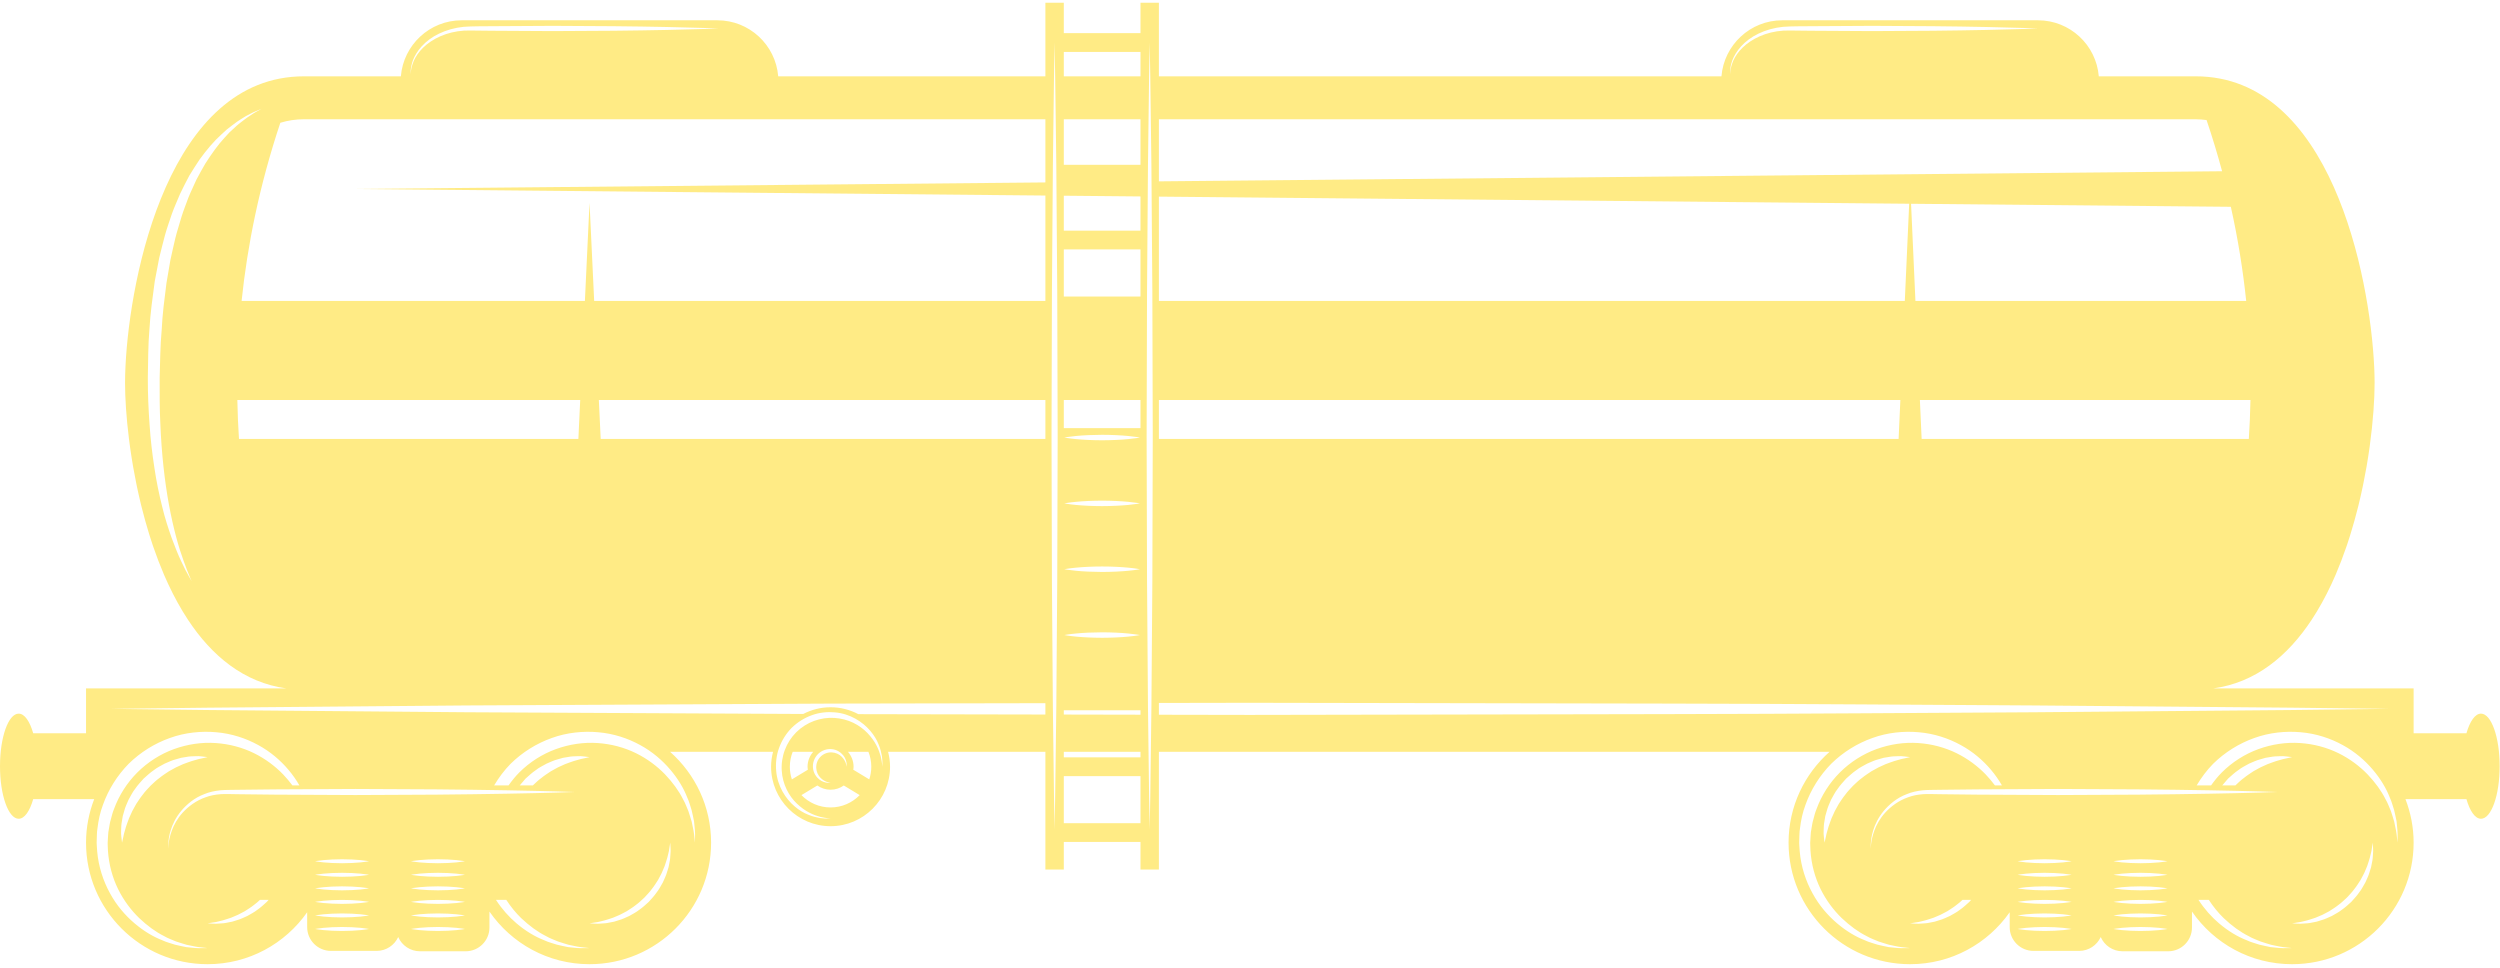 <svg width="475" height="184" viewBox="0 0 475 184" fill="none" xmlns="http://www.w3.org/2000/svg">
<path d="M454.882 153.91C455.076 154.678 455.206 155.394 455.345 156.029C455.504 157.33 455.577 158.346 455.539 159.041C455.532 159.733 455.527 160.102 455.527 160.102C455.527 160.102 455.486 159.738 455.411 159.05C455.361 158.708 455.354 158.28 455.242 157.792C455.144 157.307 455.028 156.747 454.901 156.12C454.707 155.51 454.52 154.829 454.269 154.106C453.95 153.409 453.709 152.614 453.253 151.856C452.471 150.279 451.298 148.662 449.826 147.117C448.338 145.584 446.476 144.169 444.3 143.098C442.122 142.028 439.617 141.351 437.036 141.178C434.356 140.996 431.669 141.401 429.085 142.335C426.513 143.274 424.116 144.8 422.147 146.764C421.39 147.52 420.723 148.356 420.105 149.227H417.366C418.246 147.746 419.285 146.352 420.499 145.117C422.726 142.927 425.433 141.242 428.322 140.219C431.198 139.171 434.31 138.872 437.138 139.127C440.073 139.378 442.787 140.283 445.102 141.554C447.429 142.818 449.341 144.477 450.817 146.217C452.298 147.955 453.378 149.773 454.041 151.489C454.44 152.318 454.623 153.168 454.882 153.91V153.91ZM450.863 162.342C450.835 162.809 450.808 163.347 450.674 163.907C450.619 164.192 450.56 164.486 450.5 164.793C450.407 165.092 450.311 165.399 450.211 165.716C450.038 166.363 449.712 166.989 449.423 167.659C449.049 168.283 448.723 168.971 448.238 169.57C447.807 170.208 447.262 170.771 446.745 171.357C446.162 171.874 445.599 172.418 444.961 172.849C444.364 173.334 443.673 173.66 443.049 174.033C442.379 174.323 441.753 174.651 441.105 174.822C440.789 174.922 440.481 175.018 440.183 175.111C439.875 175.172 439.579 175.229 439.294 175.286C438.733 175.421 438.202 175.444 437.735 175.471C437.27 175.514 436.867 175.521 436.532 175.496C435.867 175.466 435.491 175.434 435.491 175.434C435.491 175.434 435.869 175.364 436.516 175.268C436.844 175.236 437.234 175.163 437.674 175.043C438.114 174.936 438.61 174.824 439.132 174.635C439.394 174.548 439.668 174.459 439.95 174.366C440.224 174.252 440.506 174.131 440.796 174.008C441.388 173.796 441.944 173.423 442.559 173.131C443.129 172.753 443.735 172.4 444.289 171.947C444.877 171.536 445.385 171.017 445.923 170.532C446.408 169.996 446.928 169.486 447.335 168.901C447.791 168.349 448.144 167.739 448.523 167.169C448.814 166.556 449.188 166.001 449.402 165.408C449.525 165.117 449.644 164.834 449.76 164.563C449.853 164.278 449.942 164.007 450.029 163.745C450.216 163.219 450.327 162.731 450.432 162.292C450.553 161.857 450.628 161.463 450.66 161.132C450.756 160.478 450.824 160.102 450.824 160.102C450.824 160.102 450.858 160.483 450.885 161.144C450.911 161.472 450.906 161.873 450.863 162.342V162.342ZM434.429 180.146C433.736 180.184 432.724 180.114 431.416 179.952C430.778 179.813 430.065 179.683 429.297 179.49C428.554 179.228 427.704 179.048 426.875 178.647C425.159 177.984 423.341 176.904 421.604 175.423C420.196 174.229 418.852 172.737 417.715 170.981H419.677C420.524 172.281 421.479 173.45 422.498 174.437C424.045 175.908 425.663 177.084 427.24 177.865C427.998 178.321 428.794 178.56 429.493 178.879C430.216 179.13 430.895 179.316 431.505 179.508C432.13 179.638 432.688 179.752 433.173 179.852C433.661 179.963 434.094 179.968 434.436 180.02C435.124 180.095 435.491 180.137 435.491 180.137C435.491 180.137 435.122 180.139 434.429 180.146V180.146ZM410.211 171.575C409.252 171.673 407.969 171.735 406.688 171.737C405.408 171.735 404.127 171.671 403.165 171.575C402.204 171.475 401.563 171.359 401.563 171.359C401.563 171.359 402.204 171.243 403.165 171.142C404.127 171.047 405.408 170.983 406.688 170.981C407.969 170.981 409.252 171.044 410.211 171.14C411.173 171.24 411.813 171.359 411.813 171.359C411.813 171.359 411.173 171.475 410.211 171.575ZM410.211 174.15C409.252 174.245 407.969 174.309 406.688 174.311C405.408 174.309 404.127 174.245 403.165 174.15C402.204 174.049 401.563 173.931 401.563 173.931C401.563 173.931 402.204 173.815 403.165 173.714C404.127 173.619 405.408 173.557 406.688 173.553C407.969 173.557 409.252 173.619 410.211 173.714C411.173 173.815 411.813 173.931 411.813 173.931C411.813 173.931 411.173 174.049 410.211 174.15ZM410.211 176.724C409.252 176.82 407.969 176.883 406.688 176.883C405.408 176.881 404.127 176.82 403.165 176.722C402.204 176.624 401.563 176.505 401.563 176.505C401.563 176.505 402.204 176.389 403.165 176.289C404.127 176.193 405.408 176.129 406.688 176.127C407.969 176.129 409.252 176.193 410.211 176.289C411.173 176.389 411.813 176.505 411.813 176.505C411.813 176.505 411.173 176.624 410.211 176.724ZM391.995 171.575C391.036 171.673 389.753 171.735 388.472 171.737C387.192 171.735 385.911 171.671 384.95 171.575C383.988 171.475 383.348 171.359 383.348 171.359C383.348 171.359 383.988 171.243 384.95 171.142C385.911 171.047 387.192 170.983 388.472 170.981C389.753 170.981 391.036 171.044 391.995 171.14C392.957 171.24 393.597 171.359 393.597 171.359C393.597 171.359 392.957 171.475 391.995 171.575ZM391.995 174.15C391.036 174.245 389.753 174.309 388.472 174.311C387.192 174.309 385.911 174.245 384.95 174.15C383.988 174.049 383.348 173.931 383.348 173.931C383.348 173.931 383.988 173.815 384.95 173.714C385.911 173.619 387.192 173.557 388.472 173.553C389.753 173.557 391.036 173.619 391.995 173.714C392.957 173.815 393.597 173.931 393.597 173.931C393.597 173.931 392.957 174.049 391.995 174.15ZM391.995 176.724C391.036 176.82 389.753 176.883 388.472 176.883C387.192 176.881 385.911 176.82 384.95 176.722C383.988 176.624 383.348 176.505 383.348 176.505C383.348 176.505 383.988 176.389 384.95 176.289C385.911 176.193 387.192 176.129 388.472 176.127C389.753 176.129 391.036 176.193 391.995 176.289C392.957 176.389 393.597 176.505 393.597 176.505C393.597 176.505 392.957 176.624 391.995 176.724ZM372.392 172.849C371.795 173.334 371.104 173.66 370.48 174.033C369.81 174.323 369.183 174.651 368.536 174.822C368.219 174.922 367.912 175.018 367.613 175.111C367.306 175.172 367.012 175.229 366.727 175.286C366.164 175.421 365.633 175.444 365.166 175.471C364.703 175.514 364.298 175.521 363.963 175.496C363.297 175.466 362.924 175.434 362.924 175.434C362.924 175.434 363.3 175.364 363.949 175.268C364.275 175.236 364.665 175.163 365.104 175.043C365.547 174.936 366.041 174.824 366.563 174.635C366.825 174.548 367.098 174.459 367.381 174.366C367.654 174.252 367.937 174.131 368.226 174.008C368.819 173.796 369.375 173.423 369.99 173.131C370.56 172.753 371.168 172.4 371.719 171.947C372.127 171.662 372.499 171.325 372.866 170.981H374.511C374.399 171.106 374.288 171.229 374.178 171.357C373.593 171.874 373.032 172.418 372.392 172.849V172.849ZM361.862 180.146C361.167 180.184 360.155 180.114 358.847 179.952C358.211 179.813 357.496 179.683 356.728 179.49C355.985 179.228 355.135 179.048 354.306 178.647C352.592 177.984 350.774 176.904 349.035 175.423C347.294 173.947 345.633 172.038 344.371 169.709C343.099 167.395 342.197 164.677 341.946 161.779C341.921 161.043 341.803 160.351 341.86 159.558C341.907 158.843 341.857 158.187 341.996 157.398C342.179 155.856 342.491 154.375 343.033 152.938C344.056 150.047 345.745 147.343 347.93 145.117C350.156 142.927 352.863 141.242 355.755 140.219C358.628 139.171 361.741 138.872 364.571 139.127C367.504 139.378 370.218 140.283 372.533 141.554C374.862 142.818 376.774 144.477 378.248 146.217C379.091 147.206 379.788 148.22 380.367 149.227H379.036C378.505 148.516 377.915 147.81 377.257 147.117C375.769 145.584 373.907 144.169 371.731 143.098C369.555 142.028 367.05 141.351 364.466 141.178C361.787 140.996 359.102 141.401 356.516 142.335C353.946 143.274 351.549 144.8 349.58 146.764C347.613 148.73 346.087 151.129 345.148 153.701C344.881 154.332 344.719 154.995 344.548 155.653C344.334 156.312 344.275 156.954 344.152 157.601C344.006 158.214 344.027 158.984 343.963 159.665C343.892 160.273 343.988 160.975 343.988 161.62C344.161 164.237 344.84 166.736 345.909 168.912C346.982 171.088 348.395 172.951 349.931 174.437C351.476 175.908 353.094 177.084 354.67 177.865C355.431 178.321 356.227 178.56 356.924 178.879C357.646 179.13 358.328 179.316 358.938 179.508C359.563 179.638 360.121 179.752 360.606 179.852C361.092 179.963 361.525 179.968 361.866 180.02C362.555 180.095 362.924 180.137 362.924 180.137C362.924 180.137 362.552 180.139 361.862 180.146V180.146ZM237.466 135.833C231.701 135.822 225.938 135.813 220.189 135.801V133.562C225.938 133.553 231.701 133.542 237.466 133.53C264.523 133.583 291.58 133.633 316.949 133.68C342.313 133.719 365.989 133.938 386.283 134.034C406.574 134.209 423.487 134.355 435.322 134.457C447.16 134.601 453.925 134.681 453.925 134.681C453.925 134.681 447.16 134.763 435.322 134.906C423.487 135.009 406.574 135.154 386.283 135.332C365.989 135.426 342.313 135.644 316.949 135.683C291.58 135.731 264.523 135.783 237.466 135.833ZM218.555 151.227C218.483 155.318 218.441 157.656 218.441 157.656C218.441 157.656 218.4 155.318 218.328 151.227C218.275 147.137 218.202 141.296 218.113 134.284C218.061 127.274 217.999 119.093 217.936 110.329C217.911 101.565 217.885 92.216 217.858 82.868C217.885 73.519 217.913 64.172 217.936 55.408C218.002 46.644 218.063 38.463 218.113 31.453C218.202 24.441 218.277 18.597 218.328 14.508C218.4 10.416 218.441 8.081 218.441 8.081C218.441 8.081 218.483 10.416 218.553 14.508C218.606 18.597 218.681 24.441 218.767 31.453C218.82 38.463 218.881 46.644 218.945 55.408C218.97 64.172 218.998 73.519 219.023 82.868C218.998 92.216 218.972 101.565 218.947 110.329C218.881 119.093 218.822 127.274 218.77 134.284C218.681 141.296 218.606 147.137 218.555 151.227ZM202.122 156.405V147.459H216.691V156.405H202.122ZM200.043 134.284C199.991 127.274 199.932 119.093 199.866 110.329C199.843 101.565 199.816 92.216 199.79 82.868C199.816 73.519 199.843 64.172 199.868 55.408C199.932 46.644 199.993 38.463 200.046 31.453C200.135 24.441 200.207 18.597 200.26 14.508C200.331 10.416 200.372 8.081 200.372 8.081C200.372 8.081 200.413 10.416 200.485 14.508C200.536 18.597 200.611 24.441 200.7 31.453C200.75 38.463 200.811 46.644 200.877 55.408C200.902 64.172 200.928 73.519 200.955 82.868C200.928 92.216 200.902 101.565 200.877 110.329C200.814 119.093 200.752 127.274 200.7 134.284C200.611 141.296 200.538 147.137 200.485 151.227C200.413 155.318 200.372 157.656 200.372 157.656C200.372 157.656 200.33 155.318 200.258 151.227C200.207 147.137 200.132 141.296 200.043 134.284ZM163.081 135.69C161.506 134.856 159.713 134.378 157.808 134.378C155.935 134.378 154.169 134.845 152.613 135.653C129.279 135.535 107.504 135.423 88.652 135.328C68.361 135.154 51.448 135.006 39.61 134.906C27.773 134.763 21.009 134.681 21.009 134.681C21.009 134.681 27.773 134.601 39.61 134.46C51.448 134.357 68.361 134.211 88.652 134.036C108.946 133.933 132.622 133.813 157.986 133.683C171.154 133.658 184.781 133.633 198.624 133.605V135.76C186.551 135.735 174.661 135.713 163.081 135.69ZM167.568 143.675C167.645 144.313 167.677 144.812 167.659 145.156C167.654 145.495 167.652 145.677 167.652 145.677C167.652 145.677 167.631 145.497 167.593 145.158C167.574 144.818 167.463 144.335 167.337 143.72C167.164 143.119 166.939 142.39 166.524 141.629C166.139 140.857 165.56 140.066 164.842 139.303C164.115 138.547 163.202 137.849 162.131 137.332C161.057 136.813 159.829 136.492 158.564 136.405C157.25 136.316 155.937 136.519 154.67 136.975C153.412 137.435 152.237 138.184 151.273 139.143C150.311 140.107 149.564 141.28 149.103 142.54C148.864 143.164 148.711 143.827 148.614 144.449C148.543 144.75 148.552 145.128 148.52 145.463C148.486 145.759 148.531 146.103 148.531 146.42C148.677 148.999 149.901 151.279 151.432 152.71C152.196 153.427 152.986 154.006 153.759 154.391C154.52 154.806 155.249 155.031 155.851 155.204C156.459 155.327 156.947 155.441 157.288 155.46C157.628 155.498 157.808 155.519 157.808 155.519C157.808 155.519 157.626 155.521 157.286 155.523C156.947 155.544 156.448 155.512 155.805 155.432C155.176 155.314 154.404 155.152 153.57 154.797C152.727 154.473 151.829 153.945 150.979 153.211C149.277 151.776 147.725 149.384 147.476 146.502C147.465 146.14 147.406 145.8 147.433 145.408C147.456 145.055 147.431 144.734 147.499 144.347C147.59 143.586 147.743 142.855 148.01 142.146C148.513 140.722 149.345 139.389 150.42 138.291C151.519 137.214 152.852 136.385 154.276 135.881C155.693 135.364 157.227 135.218 158.619 135.346C161.531 135.594 163.901 137.148 165.344 138.847C166.077 139.699 166.608 140.595 166.932 141.44C167.287 142.274 167.449 143.046 167.568 143.675V143.675ZM154.508 142.841C153.85 143.606 153.435 144.588 153.435 145.677C153.435 145.871 153.469 146.058 153.494 146.244L150.457 148.083C150.209 147.324 150.07 146.518 150.07 145.677C150.07 144.675 150.266 143.72 150.614 142.841H154.508ZM160.722 145.078C160.618 144.709 160.362 144.212 159.913 143.768C159.476 143.319 158.774 142.984 158.034 142.955C157.263 142.916 156.468 143.203 155.903 143.773C155.62 144.053 155.402 144.395 155.265 144.761C155.194 144.941 155.149 145.137 155.117 145.313C155.094 145.392 155.094 145.518 155.085 145.618C155.071 145.698 155.085 145.805 155.083 145.896C155.115 146.652 155.45 147.343 155.898 147.784C156.341 148.233 156.842 148.486 157.209 148.591C157.576 148.698 157.808 148.721 157.808 148.721C157.808 148.721 157.589 148.762 157.181 148.725C156.792 148.673 156.19 148.536 155.634 148.074C155.085 147.63 154.561 146.876 154.47 145.944C154.447 145.702 154.447 145.479 154.47 145.251C154.497 144.998 154.545 144.761 154.631 144.531C154.793 144.069 155.06 143.636 155.409 143.278C156.115 142.572 157.163 142.226 158.065 142.34C159.016 142.431 159.759 142.955 160.205 143.504C160.67 144.06 160.804 144.661 160.857 145.051C160.893 145.454 160.85 145.677 160.85 145.677C160.85 145.677 160.83 145.449 160.722 145.078V145.078ZM165.546 145.677C165.546 146.518 165.407 147.324 165.159 148.083L162.122 146.244C162.147 146.058 162.179 145.871 162.179 145.677C162.179 144.588 161.766 143.606 161.107 142.841H165.002C165.35 143.72 165.546 144.675 165.546 145.677V145.677ZM157.808 153.414C155.639 153.414 153.679 152.514 152.273 151.072L155.295 149.243C156.006 149.746 156.869 150.047 157.808 150.047C158.747 150.047 159.61 149.746 160.321 149.243L163.343 151.072C161.937 152.514 159.977 153.414 157.808 153.414V153.414ZM127.337 146.217C128.819 147.955 129.899 149.773 130.562 151.489C130.961 152.318 131.143 153.168 131.403 153.91C131.596 154.678 131.726 155.394 131.865 156.029C132.025 157.33 132.098 158.346 132.057 159.041C132.052 159.733 132.047 160.102 132.047 160.102C132.047 160.102 132.006 159.738 131.931 159.05C131.881 158.708 131.874 158.28 131.763 157.792C131.662 157.307 131.548 156.747 131.421 156.12C131.227 155.51 131.04 154.829 130.79 154.106C130.471 153.409 130.229 152.614 129.773 151.856C128.992 150.279 127.818 148.662 126.346 147.117C124.858 145.584 122.997 144.169 120.82 143.098C118.642 142.028 116.138 141.351 113.556 141.178C110.876 140.996 108.19 141.401 105.606 142.335C103.033 143.274 100.636 144.8 98.667 146.764C97.91 147.52 97.243 148.356 96.625 149.227H93.886C94.766 147.746 95.805 146.352 97.019 145.117C99.246 142.927 101.953 141.242 104.842 140.219C107.718 139.171 110.831 138.872 113.658 139.127C116.593 139.378 119.307 140.283 121.62 141.554C123.949 142.818 125.861 144.477 127.337 146.217V146.217ZM127.381 162.342C127.356 162.809 127.328 163.347 127.194 163.907C127.139 164.192 127.08 164.486 127.021 164.793C126.927 165.092 126.832 165.399 126.731 165.716C126.558 166.363 126.232 166.989 125.943 167.659C125.569 168.283 125.243 168.971 124.758 169.57C124.327 170.208 123.783 170.771 123.265 171.357C122.682 171.874 122.119 172.418 121.481 172.849C120.884 173.334 120.194 173.66 119.569 174.033C118.899 174.323 118.273 174.651 117.626 174.822C117.309 174.922 117.001 175.018 116.703 175.111C116.395 175.172 116.099 175.229 115.814 175.286C115.254 175.421 114.723 175.444 114.255 175.471C113.791 175.514 113.387 175.521 113.052 175.496C112.387 175.466 112.011 175.434 112.011 175.434C112.011 175.434 112.389 175.364 113.036 175.268C113.362 175.236 113.754 175.163 114.194 175.043C114.634 174.936 115.13 174.824 115.652 174.635C115.914 174.548 116.188 174.459 116.47 174.366C116.744 174.252 117.024 174.131 117.316 174.008C117.908 173.796 118.464 173.423 119.079 173.131C119.647 172.753 120.255 172.4 120.809 171.947C121.397 171.536 121.905 171.017 122.443 170.532C122.928 169.996 123.448 169.486 123.856 168.901C124.311 168.349 124.665 167.739 125.043 167.169C125.334 166.556 125.708 166.001 125.922 165.408C126.045 165.117 126.164 164.834 126.28 164.563C126.374 164.278 126.462 164.007 126.547 163.745C126.736 163.219 126.847 162.731 126.952 162.292C127.073 161.857 127.148 161.463 127.18 161.132C127.276 160.478 127.344 160.102 127.344 160.102C127.344 160.102 127.376 160.483 127.406 161.144C127.431 161.472 127.426 161.873 127.381 162.342V162.342ZM110.949 180.146C110.256 180.184 109.245 180.114 107.937 179.952C107.301 179.813 106.585 179.683 105.818 179.49C105.075 179.228 104.225 179.048 103.395 178.647C101.682 177.984 99.861 176.904 98.122 175.423C96.716 174.229 95.372 172.737 94.235 170.981H96.197C97.045 172.281 97.999 173.45 99.018 174.437C100.565 175.908 102.183 177.084 103.76 177.865C104.519 178.321 105.314 178.56 106.014 178.879C106.734 179.13 107.415 179.316 108.026 179.508C108.65 179.638 109.208 179.752 109.694 179.852C110.181 179.963 110.614 179.968 110.956 180.02C111.644 180.095 112.011 180.137 112.011 180.137C112.011 180.137 111.642 180.139 110.949 180.146V180.146ZM86.731 171.575C85.772 171.673 84.489 171.735 83.208 171.737C81.928 171.735 80.647 171.671 79.686 171.575C78.724 171.475 78.084 171.359 78.084 171.359C78.084 171.359 78.724 171.243 79.686 171.142C80.647 171.047 81.928 170.983 83.208 170.981C84.489 170.981 85.772 171.044 86.731 171.14C87.693 171.24 88.333 171.359 88.333 171.359C88.333 171.359 87.693 171.475 86.731 171.575ZM86.731 174.15C85.772 174.245 84.489 174.309 83.208 174.311C81.928 174.309 80.647 174.245 79.686 174.15C78.724 174.049 78.084 173.931 78.084 173.931C78.084 173.931 78.724 173.815 79.686 173.714C80.647 173.619 81.928 173.557 83.208 173.553C84.489 173.557 85.772 173.619 86.731 173.714C87.693 173.815 88.333 173.931 88.333 173.931C88.333 173.931 87.693 174.049 86.731 174.15ZM86.731 176.724C85.772 176.82 84.489 176.883 83.208 176.883C81.928 176.881 80.647 176.82 79.686 176.722C78.724 176.624 78.084 176.505 78.084 176.505C78.084 176.505 78.724 176.389 79.686 176.289C80.647 176.193 81.928 176.129 83.208 176.127C84.489 176.129 85.772 176.193 86.731 176.289C87.693 176.389 88.333 176.505 88.333 176.505C88.333 176.505 87.693 176.624 86.731 176.724ZM68.516 171.575C67.554 171.673 66.273 171.735 64.993 171.737C63.712 171.735 62.431 171.671 61.47 171.575C60.508 171.475 59.868 171.359 59.868 171.359C59.868 171.359 60.508 171.243 61.47 171.142C62.431 171.047 63.712 170.983 64.993 170.981C66.273 170.981 67.554 171.044 68.516 171.14C69.477 171.24 70.117 171.359 70.117 171.359C70.117 171.359 69.477 171.475 68.516 171.575ZM68.516 174.15C67.554 174.245 66.273 174.309 64.993 174.311C63.712 174.309 62.431 174.245 61.47 174.15C60.508 174.049 59.868 173.931 59.868 173.931C59.868 173.931 60.508 173.815 61.47 173.714C62.431 173.619 63.712 173.557 64.993 173.553C66.273 173.557 67.554 173.619 68.516 173.714C69.477 173.815 70.117 173.931 70.117 173.931C70.117 173.931 69.477 174.049 68.516 174.15ZM68.516 176.724C67.554 176.82 66.273 176.883 64.993 176.883C63.712 176.881 62.431 176.82 61.47 176.722C60.508 176.624 59.868 176.505 59.868 176.505C59.868 176.505 60.508 176.389 61.47 176.289C62.431 176.193 63.712 176.129 64.993 176.127C66.273 176.129 67.554 176.193 68.516 176.289C69.477 176.389 70.117 176.505 70.117 176.505C70.117 176.505 69.477 176.624 68.516 176.724ZM48.912 172.849C48.315 173.334 47.624 173.66 47 174.033C46.33 174.323 45.704 174.651 45.056 174.822C44.74 174.922 44.432 175.018 44.133 175.111C43.826 175.172 43.53 175.229 43.247 175.286C42.684 175.421 42.153 175.444 41.686 175.471C41.221 175.514 40.818 175.521 40.483 175.496C39.818 175.466 39.442 175.434 39.442 175.434C39.442 175.434 39.82 175.364 40.469 175.268C40.795 175.236 41.185 175.163 41.625 175.043C42.067 174.936 42.561 174.824 43.083 174.635C43.345 174.548 43.619 174.459 43.901 174.366C44.175 174.252 44.457 174.131 44.746 174.008C45.339 173.796 45.895 173.423 46.51 173.131C47.08 172.753 47.688 172.4 48.24 171.947C48.648 171.662 49.019 171.325 49.386 170.981H51.031C50.919 171.106 50.808 171.229 50.698 171.357C50.113 171.874 49.55 172.418 48.912 172.849V172.849ZM38.38 180.146C37.687 180.184 36.675 180.114 35.367 179.952C34.732 179.813 34.016 179.683 33.248 179.49C32.505 179.228 31.655 179.048 30.826 178.647C29.112 177.984 27.294 176.904 25.555 175.423C23.814 173.947 22.153 172.038 20.891 169.709C19.619 167.395 18.717 164.677 18.466 161.779C18.441 161.043 18.323 160.351 18.38 159.558C18.428 158.843 18.378 158.187 18.517 157.398C18.699 155.856 19.011 154.375 19.553 152.938C20.576 150.047 22.265 147.343 24.45 145.117C26.677 142.927 29.384 141.242 32.273 140.219C35.149 139.171 38.261 138.872 41.092 139.127C44.024 139.378 46.738 140.283 49.053 141.554C51.382 142.818 53.294 144.477 54.768 146.217C55.611 147.206 56.309 148.22 56.887 149.227H55.557C55.026 148.516 54.435 147.81 53.777 147.117C52.289 145.584 50.427 144.169 48.251 143.098C46.073 142.028 43.568 141.351 40.987 141.178C38.307 140.996 35.623 141.401 33.036 142.335C30.466 143.274 28.069 144.8 26.098 146.764C24.134 148.73 22.607 151.129 21.668 153.701C21.401 154.332 21.24 154.995 21.069 155.653C20.855 156.312 20.795 156.954 20.672 157.601C20.526 158.214 20.547 158.984 20.483 159.665C20.412 160.273 20.506 160.975 20.508 161.62C20.681 164.237 21.36 166.736 22.429 168.912C23.502 171.088 24.915 172.951 26.451 174.437C27.996 175.908 29.614 177.084 31.191 177.865C31.949 178.321 32.745 178.56 33.444 178.879C34.166 179.13 34.848 179.316 35.459 179.508C36.083 179.638 36.639 179.752 37.127 179.852C37.612 179.963 38.045 179.968 38.387 180.02C39.075 180.095 39.442 180.137 39.442 180.137C39.442 180.137 39.073 180.139 38.38 180.146V180.146ZM106.973 143.985C107.306 143.93 107.627 143.877 107.934 143.827C108.541 143.702 109.112 143.693 109.614 143.682C110.111 143.647 110.546 143.672 110.904 143.72C111.615 143.791 112.011 143.85 112.011 143.85C112.011 143.85 111.61 143.953 110.929 144.096C110.587 144.149 110.179 144.258 109.719 144.397C109.256 144.527 108.739 144.666 108.196 144.88C107.925 144.98 107.643 145.085 107.351 145.192C107.069 145.32 106.777 145.454 106.476 145.591C105.863 145.83 105.291 146.235 104.658 146.547C104.07 146.948 103.448 147.331 102.873 147.805C102.286 148.217 101.777 148.737 101.242 149.227H98.749C99.102 148.791 99.476 148.368 99.847 147.944C100.481 147.386 101.092 146.8 101.784 146.338C102.429 145.814 103.186 145.479 103.862 145.085C104.587 144.777 105.271 144.442 105.972 144.272C106.317 144.174 106.649 144.078 106.973 143.985V143.985ZM78.084 168.785C78.084 168.785 78.724 168.668 79.686 168.568C80.647 168.472 81.928 168.409 83.208 168.406C84.489 168.409 85.772 168.47 86.731 168.568C87.693 168.666 88.333 168.785 88.333 168.785C88.333 168.785 87.693 168.903 86.731 169.003C85.772 169.099 84.489 169.16 83.208 169.163C81.928 169.16 80.647 169.097 79.686 169.001C78.724 168.901 78.084 168.785 78.084 168.785ZM88.333 166.21C88.333 166.21 87.693 166.329 86.731 166.429C85.772 166.525 84.489 166.588 83.208 166.588C81.928 166.586 80.647 166.522 79.686 166.427C78.724 166.329 78.084 166.21 78.084 166.21C78.084 166.21 78.724 166.094 79.686 165.994C80.647 165.898 81.928 165.834 83.208 165.832C84.489 165.834 85.772 165.896 86.731 165.994C87.693 166.094 88.333 166.21 88.333 166.21ZM86.731 163.855C85.772 163.95 84.489 164.012 83.208 164.016C81.928 164.012 80.647 163.95 79.686 163.855C78.724 163.754 78.084 163.636 78.084 163.636C78.084 163.636 78.724 163.52 79.686 163.419C80.647 163.326 81.928 163.26 83.208 163.258C84.489 163.26 85.772 163.324 86.731 163.419C87.693 163.52 88.333 163.636 88.333 163.636C88.333 163.636 87.693 163.754 86.731 163.855ZM68.516 163.855C67.554 163.95 66.273 164.012 64.993 164.016C63.712 164.012 62.431 163.95 61.47 163.855C60.508 163.754 59.868 163.636 59.868 163.636C59.868 163.636 60.508 163.52 61.47 163.419C62.431 163.326 63.712 163.26 64.993 163.258C66.273 163.26 67.554 163.324 68.516 163.419C69.477 163.52 70.117 163.636 70.117 163.636C70.117 163.636 69.477 163.754 68.516 163.855ZM61.47 166.427C60.508 166.329 59.868 166.21 59.868 166.21C59.868 166.21 60.508 166.094 61.47 165.994C62.431 165.898 63.712 165.834 64.993 165.832C66.273 165.834 67.554 165.896 68.516 165.994C69.477 166.094 70.117 166.21 70.117 166.21C70.117 166.21 69.477 166.329 68.516 166.429C67.554 166.525 66.273 166.588 64.993 166.588C63.712 166.586 62.431 166.522 61.47 166.427ZM23.017 157.717C23.028 157.214 23.04 156.631 23.165 156.027C23.215 155.719 23.268 155.4 23.322 155.068C23.416 154.744 23.511 154.412 23.609 154.068C23.78 153.366 24.113 152.683 24.421 151.958C24.815 151.279 25.154 150.527 25.676 149.878C26.137 149.188 26.722 148.577 27.28 147.944C27.912 147.386 28.522 146.8 29.215 146.338C29.86 145.814 30.616 145.479 31.293 145.085C32.018 144.777 32.701 144.442 33.403 144.272C33.747 144.174 34.082 144.078 34.406 143.985C34.736 143.93 35.057 143.877 35.365 143.827C35.974 143.702 36.545 143.693 37.044 143.682C37.544 143.647 37.977 143.672 38.334 143.72C39.047 143.791 39.442 143.85 39.442 143.85C39.442 143.85 39.043 143.953 38.359 144.096C38.017 144.149 37.61 144.258 37.149 144.397C36.687 144.527 36.172 144.666 35.627 144.88C35.356 144.98 35.074 145.085 34.782 145.192C34.499 145.32 34.208 145.454 33.907 145.591C33.294 145.83 32.724 146.235 32.088 146.547C31.5 146.948 30.878 147.331 30.304 147.805C29.696 148.231 29.172 148.773 28.616 149.279C28.11 149.833 27.565 150.361 27.139 150.967C26.665 151.539 26.282 152.163 25.881 152.751C25.571 153.386 25.161 153.956 24.924 154.569C24.788 154.87 24.653 155.161 24.526 155.444C24.416 155.735 24.314 156.018 24.213 156.289C23.997 156.836 23.862 157.341 23.733 157.799C23.593 158.253 23.484 158.667 23.429 159.018C23.286 159.711 23.186 160.102 23.186 160.102C23.186 160.102 23.129 159.702 23.056 159C23.008 158.649 22.983 158.223 23.017 157.717V157.717ZM59.868 168.785C59.868 168.785 60.508 168.668 61.47 168.568C62.431 168.472 63.712 168.409 64.993 168.406C66.273 168.409 67.554 168.47 68.516 168.568C69.477 168.666 70.117 168.785 70.117 168.785C70.117 168.785 69.477 168.903 68.516 169.003C67.554 169.099 66.273 169.16 64.993 169.163C63.712 169.16 62.431 169.097 61.47 169.001C60.508 168.901 59.868 168.785 59.868 168.785ZM96.217 150.156C100.13 150.206 103.391 150.322 105.672 150.368C107.955 150.439 109.258 150.48 109.258 150.48C109.258 150.48 107.955 150.521 105.672 150.593C103.391 150.639 100.13 150.755 96.217 150.805C92.305 150.853 87.741 150.963 82.851 150.983C77.961 151.006 72.745 151.031 67.526 151.058C62.311 151.031 57.095 151.006 52.205 150.981C49.76 150.953 47.394 150.926 45.154 150.901C44.042 150.899 42.917 150.83 41.919 150.894C40.907 150.972 39.922 151.147 39.038 151.491C37.24 152.118 35.812 153.22 34.754 154.35C33.697 155.501 33.041 156.731 32.656 157.788C32.262 158.849 32.104 159.729 32.029 160.335C31.979 160.945 31.952 161.269 31.952 161.269C31.952 161.269 31.956 160.943 31.968 160.333C32.006 159.724 32.091 158.813 32.444 157.715C32.783 156.617 33.392 155.318 34.431 154.07C35.468 152.84 36.912 151.598 38.808 150.885C39.738 150.493 40.779 150.27 41.859 150.154C42.967 150.056 44.022 150.095 45.154 150.06C47.394 150.035 49.76 150.008 52.205 149.981C57.095 149.956 62.311 149.928 67.526 149.903C72.745 149.928 77.961 149.956 82.851 149.978C87.741 149.999 92.305 150.108 96.217 150.156V150.156ZM28.413 80.62C28.206 77.736 28.076 74.765 28.087 71.747C28.16 68.721 28.121 65.648 28.392 62.577C28.561 59.502 28.996 56.444 29.404 53.439C29.689 51.945 29.971 50.464 30.25 48.999C30.587 47.546 30.981 46.124 31.336 44.719C31.721 43.32 32.214 41.974 32.651 40.65C33.118 39.331 33.706 38.087 34.205 36.854C34.764 35.642 35.388 34.499 35.96 33.385C36.632 32.321 37.252 31.277 37.915 30.321C39.28 28.43 40.67 26.796 42.078 25.534C42.425 25.215 42.762 24.908 43.085 24.609C43.434 24.34 43.771 24.079 44.093 23.83C44.724 23.313 45.353 22.91 45.925 22.55C46.478 22.169 47.018 21.892 47.488 21.659C47.95 21.413 48.344 21.217 48.682 21.092C49.343 20.816 49.694 20.668 49.694 20.668C49.694 20.668 49.361 20.855 48.736 21.206C48.417 21.37 48.046 21.609 47.622 21.901C47.192 22.188 46.697 22.502 46.182 22.921C45.653 23.32 45.072 23.764 44.503 24.322C44.211 24.589 43.906 24.871 43.591 25.161C43.302 25.477 43.001 25.803 42.691 26.14C41.438 27.478 40.244 29.17 39.029 31.054C38.446 32.013 37.91 33.059 37.329 34.116C36.846 35.23 36.279 36.346 35.798 37.54C35.367 38.757 34.855 39.975 34.461 41.272C34.105 42.58 33.645 43.885 33.314 45.254C33.007 46.63 32.658 48.02 32.369 49.441C32.125 50.872 31.877 52.323 31.628 53.783C31.254 56.727 30.856 59.718 30.717 62.739C30.43 65.746 30.436 68.778 30.336 71.756C30.325 74.738 30.318 77.679 30.464 80.502C30.692 86.172 31.284 91.441 32.102 95.904C32.925 100.367 33.95 104.028 34.871 106.523C35.329 107.769 35.693 108.755 35.983 109.407C36.263 110.065 36.411 110.418 36.411 110.418C36.411 110.418 36.224 110.086 35.869 109.464C35.513 108.842 35.007 107.915 34.451 106.693C33.877 105.481 33.262 103.971 32.617 102.21C31.993 100.447 31.327 98.433 30.794 96.187C30.238 93.947 29.716 91.498 29.336 88.881C28.93 86.27 28.6 83.497 28.413 80.62V80.62ZM114.132 83.399L113.782 76.004H198.624V83.399H114.132ZM45.405 83.399C45.248 81.014 45.141 78.547 45.095 76.004H110.24L109.892 83.399H45.405ZM198.624 22.659V34.661L67.476 35.907L198.624 37.153V57.175H112.893L112.011 38.529L111.131 57.175H45.904C47.002 46.644 49.274 35.269 53.262 23.327C54.704 22.885 56.204 22.659 57.76 22.659H198.624ZM202.122 31.316V22.659H216.691V31.316H202.122ZM202.122 43.826V37.185L216.691 37.324V43.826H202.122ZM202.122 56.335V47.389H216.691V56.335H202.122ZM202.122 81.351V76.004H216.691V81.351H202.122ZM214.349 120.957C213 121.089 211.204 121.176 209.407 121.18C207.609 121.176 205.813 121.089 204.464 120.957C203.117 120.834 202.217 120.659 202.217 120.659C202.217 120.659 203.117 120.483 204.464 120.362C205.813 120.228 207.609 120.144 209.407 120.139C211.204 120.144 213 120.23 214.349 120.362C215.698 120.485 216.596 120.659 216.596 120.659C216.596 120.659 215.698 120.834 214.349 120.957ZM214.349 108.448C213 108.58 211.204 108.666 209.407 108.671C207.609 108.666 205.813 108.582 204.464 108.45C203.117 108.325 202.217 108.151 202.217 108.151C202.217 108.151 203.117 107.976 204.464 107.853C205.813 107.721 207.609 107.634 209.407 107.632C211.204 107.634 213 107.723 214.349 107.853C215.698 107.976 216.596 108.151 216.596 108.151C216.596 108.151 215.698 108.325 214.349 108.448V108.448ZM214.349 95.938C213 96.07 211.204 96.157 209.407 96.162C207.609 96.159 205.813 96.073 204.464 95.941C203.117 95.818 202.217 95.642 202.217 95.642C202.217 95.642 203.117 95.467 204.464 95.344C205.813 95.212 207.609 95.125 209.407 95.123C211.204 95.127 213 95.214 214.349 95.346C215.698 95.469 216.596 95.642 216.596 95.642C216.596 95.642 215.698 95.815 214.349 95.938V95.938ZM202.217 83.133C202.217 83.133 203.117 82.96 204.464 82.834C205.813 82.702 207.609 82.618 209.407 82.613C211.204 82.618 213 82.704 214.349 82.837C215.698 82.96 216.596 83.133 216.596 83.133C216.596 83.133 215.698 83.306 214.349 83.431C213 83.561 211.204 83.65 209.407 83.652C207.609 83.65 205.813 83.563 204.464 83.431C203.117 83.308 202.217 83.133 202.217 83.133V83.133ZM216.691 142.841V143.896H202.122V142.841H216.691ZM202.122 135.765V134.949H216.691V135.795C211.815 135.783 206.959 135.774 202.122 135.765ZM216.691 9.863V14.501C212.337 14.501 207.438 14.501 202.122 14.501V9.863H216.691ZM237.466 22.659H417.175C417.879 22.659 418.567 22.721 419.248 22.812C420.358 26.097 421.338 29.341 422.199 32.537L220.189 34.456V22.659H237.466ZM361.069 76.004L360.736 83.399H220.189V76.004H361.069ZM361.914 57.175H220.189V37.358L362.744 38.711L361.914 57.175ZM426.777 57.175H363.931L363.102 38.716L423.858 39.292C425.237 45.475 426.18 51.45 426.777 57.175ZM427.276 83.399H365.111L364.779 76.004H427.586C427.54 78.547 427.433 81.014 427.276 83.399V83.399ZM430.453 143.985C430.785 143.93 431.107 143.877 431.414 143.827C432.02 143.702 432.592 143.693 433.094 143.682C433.593 143.647 434.026 143.672 434.383 143.72C435.097 143.791 435.491 143.85 435.491 143.85C435.491 143.85 435.09 143.953 434.408 144.096C434.067 144.149 433.659 144.258 433.198 144.397C432.736 144.527 432.219 144.666 431.676 144.88C431.405 144.98 431.123 145.085 430.831 145.192C430.548 145.32 430.257 145.454 429.956 145.591C429.343 145.83 428.773 146.235 428.137 146.547C427.55 146.948 426.927 147.331 426.353 147.805C425.765 148.217 425.257 148.737 424.724 149.227H422.229C422.582 148.791 422.956 148.368 423.329 147.944C423.961 147.386 424.571 146.8 425.264 146.338C425.909 145.814 426.665 145.479 427.342 145.085C428.067 144.777 428.75 144.442 429.452 144.272C429.796 144.174 430.129 144.078 430.453 143.985V143.985ZM401.563 168.785C401.563 168.785 402.204 168.668 403.165 168.568C404.127 168.472 405.408 168.409 406.688 168.406C407.969 168.409 409.252 168.47 410.211 168.568C411.173 168.666 411.813 168.785 411.813 168.785C411.813 168.785 411.173 168.903 410.211 169.003C409.252 169.099 407.969 169.16 406.688 169.163C405.408 169.16 404.127 169.097 403.165 169.001C402.204 168.901 401.563 168.785 401.563 168.785ZM411.813 166.21C411.813 166.21 411.173 166.329 410.211 166.429C409.252 166.525 407.969 166.588 406.688 166.588C405.408 166.586 404.127 166.522 403.165 166.427C402.204 166.329 401.563 166.21 401.563 166.21C401.563 166.21 402.204 166.094 403.165 165.994C404.127 165.898 405.408 165.834 406.688 165.832C407.969 165.834 409.252 165.896 410.211 165.994C411.173 166.094 411.813 166.21 411.813 166.21ZM410.211 163.855C409.252 163.95 407.969 164.012 406.688 164.016C405.408 164.012 404.127 163.95 403.165 163.855C402.204 163.754 401.563 163.636 401.563 163.636C401.563 163.636 402.204 163.52 403.165 163.419C404.127 163.326 405.408 163.26 406.688 163.258C407.969 163.26 409.252 163.324 410.211 163.419C411.173 163.52 411.813 163.636 411.813 163.636C411.813 163.636 411.173 163.754 410.211 163.855ZM391.995 163.855C391.036 163.95 389.753 164.012 388.472 164.016C387.192 164.012 385.911 163.95 384.95 163.855C383.988 163.754 383.348 163.636 383.348 163.636C383.348 163.636 383.988 163.52 384.95 163.419C385.911 163.326 387.192 163.26 388.472 163.258C389.753 163.26 391.036 163.324 391.995 163.419C392.957 163.52 393.597 163.636 393.597 163.636C393.597 163.636 392.957 163.754 391.995 163.855ZM384.95 166.427C383.988 166.329 383.348 166.21 383.348 166.21C383.348 166.21 383.988 166.094 384.95 165.994C385.911 165.898 387.192 165.834 388.472 165.832C389.753 165.834 391.036 165.896 391.995 165.994C392.957 166.094 393.597 166.21 393.597 166.21C393.597 166.21 392.957 166.329 391.995 166.429C391.036 166.525 389.753 166.588 388.472 166.588C387.192 166.586 385.911 166.522 384.95 166.427ZM357.883 143.985C358.216 143.93 358.537 143.877 358.845 143.827C359.453 143.702 360.025 143.693 360.524 143.682C361.023 143.647 361.456 143.672 361.814 143.72C362.527 143.791 362.924 143.85 362.924 143.85C362.924 143.85 362.523 143.953 361.839 144.096C361.497 144.149 361.089 144.258 360.629 144.397C360.167 144.527 359.652 144.666 359.109 144.88C358.836 144.98 358.553 145.085 358.262 145.192C357.979 145.32 357.687 145.454 357.387 145.591C356.776 145.83 356.204 146.235 355.568 146.547C354.98 146.948 354.358 147.331 353.784 147.805C353.176 148.231 352.651 148.773 352.095 149.279C351.59 149.833 351.047 150.361 350.619 150.967C350.145 151.539 349.762 152.163 349.361 152.751C349.051 153.386 348.641 153.956 348.404 154.569C348.267 154.87 348.133 155.161 348.005 155.444C347.898 155.735 347.793 156.018 347.693 156.289C347.477 156.836 347.342 157.341 347.212 157.799C347.073 158.253 346.964 158.667 346.909 159.018C346.766 159.711 346.668 160.102 346.668 160.102C346.668 160.102 346.608 159.702 346.535 159C346.488 158.649 346.463 158.223 346.497 157.717C346.508 157.214 346.52 156.631 346.645 156.027C346.695 155.719 346.747 155.4 346.802 155.068C346.896 154.744 346.991 154.412 347.089 154.068C347.262 153.366 347.593 152.683 347.9 151.958C348.295 151.279 348.634 150.527 349.156 149.878C349.616 149.188 350.202 148.577 350.76 147.944C351.394 147.386 352.002 146.8 352.695 146.338C353.34 145.814 354.096 145.479 354.773 145.085C355.5 144.777 356.181 144.442 356.883 144.272C357.227 144.174 357.562 144.078 357.883 143.985V143.985ZM383.348 168.785C383.348 168.785 383.988 168.668 384.95 168.568C385.911 168.472 387.192 168.409 388.472 168.406C389.753 168.409 391.036 168.47 391.995 168.568C392.957 168.666 393.597 168.785 393.597 168.785C393.597 168.785 392.957 168.903 391.995 169.003C391.036 169.099 389.753 169.16 388.472 169.163C387.192 169.16 385.911 169.097 384.95 169.001C383.988 168.901 383.348 168.785 383.348 168.785ZM419.697 150.156C423.61 150.206 426.87 150.322 429.154 150.368C431.435 150.439 432.738 150.48 432.738 150.48C432.738 150.48 431.435 150.521 429.154 150.593C426.87 150.639 423.61 150.755 419.697 150.805C415.785 150.853 411.22 150.963 406.33 150.983C401.44 151.006 396.224 151.031 391.006 151.058C385.79 151.031 380.574 151.006 375.684 150.981C373.239 150.953 370.874 150.926 368.634 150.901C367.524 150.899 366.396 150.83 365.398 150.894C364.387 150.972 363.405 151.147 362.518 151.491C360.72 152.118 359.292 153.22 358.234 154.35C357.177 155.501 356.521 156.731 356.136 157.788C355.744 158.849 355.584 159.729 355.509 160.335C355.459 160.945 355.431 161.269 355.431 161.269C355.431 161.269 355.436 160.943 355.447 160.333C355.486 159.724 355.57 158.813 355.924 157.715C356.263 156.617 356.872 155.318 357.911 154.07C358.947 152.84 360.392 151.598 362.288 150.885C363.218 150.493 364.259 150.27 365.341 150.154C366.447 150.056 367.504 150.095 368.634 150.06C370.874 150.035 373.239 150.008 375.684 149.981C380.574 149.956 385.79 149.928 391.006 149.903C396.224 149.928 401.44 149.956 406.33 149.978C411.22 149.999 415.785 150.108 419.697 150.156V150.156ZM78.034 13.426C78.061 12.968 78.161 12.282 78.453 11.46C78.767 10.647 79.298 9.706 80.125 8.801C80.946 7.897 82.06 7.036 83.425 6.386C84.785 5.73 86.38 5.268 88.105 5.095C89.853 4.972 91.599 5.001 93.456 4.979C97.147 4.958 101.085 4.935 105.022 4.912C108.96 4.935 112.897 4.958 116.589 4.979C120.278 4.994 123.723 5.088 126.677 5.129C132.583 5.25 136.521 5.409 136.521 5.409C136.521 5.409 132.583 5.571 126.677 5.689C123.723 5.73 120.278 5.826 116.589 5.842C112.897 5.862 108.96 5.885 105.022 5.908C101.085 5.885 97.147 5.862 93.456 5.842C91.624 5.86 89.796 5.755 88.162 5.817C86.517 5.924 84.979 6.314 83.66 6.895C82.34 7.478 81.231 8.236 80.39 9.059C79.549 9.881 78.981 10.758 78.63 11.533C78.309 12.321 78.145 12.97 78.088 13.431C78.04 13.888 78.015 14.134 78.015 14.134C78.015 14.134 78.022 13.888 78.034 13.426V13.426ZM328.723 13.426C328.748 12.968 328.848 12.282 329.142 11.46C329.454 10.647 329.988 9.706 330.813 8.801C331.635 7.897 332.749 7.036 334.114 6.386C335.472 5.73 337.068 5.268 338.795 5.095C340.542 4.972 342.286 5.001 344.145 4.979C347.834 4.958 351.772 4.935 355.709 4.912C359.647 4.935 363.585 4.958 367.276 4.979C370.967 4.994 374.413 5.088 377.366 5.129C383.272 5.25 387.21 5.409 387.21 5.409C387.21 5.409 383.272 5.571 377.366 5.689C374.413 5.73 370.967 5.826 367.276 5.842C363.585 5.862 359.647 5.885 355.709 5.908C351.772 5.885 347.834 5.862 344.145 5.842C342.311 5.86 340.486 5.755 338.852 5.817C337.204 5.924 335.668 6.314 334.347 6.895C333.03 7.478 331.918 8.236 331.079 9.059C330.238 9.881 329.671 10.758 329.32 11.533C328.996 12.321 328.835 12.97 328.775 13.431C328.728 13.888 328.703 14.134 328.703 14.134C328.703 14.134 328.709 13.888 328.723 13.426V13.426ZM471.387 135.59C470.27 135.59 469.275 137.048 468.623 139.323H458.588V130.801H420.495C428.589 129.703 434.68 124.625 439.205 117.774C439.21 117.77 439.212 117.763 439.216 117.758C440.584 115.685 441.81 113.457 442.903 111.124C442.937 111.052 442.972 110.979 443.006 110.906C443.263 110.352 443.514 109.794 443.758 109.231C443.769 109.204 443.781 109.177 443.792 109.149C444.526 107.434 445.196 105.68 445.804 103.903C445.85 103.771 445.895 103.641 445.941 103.509C446.116 102.987 446.285 102.465 446.451 101.941C446.506 101.77 446.558 101.597 446.611 101.424C447.121 99.77 447.584 98.112 447.996 96.462C448.039 96.291 448.085 96.118 448.126 95.947C448.242 95.474 448.352 95.004 448.461 94.533C448.516 94.291 448.57 94.05 448.625 93.808C448.725 93.353 448.826 92.899 448.919 92.446C448.967 92.22 449.01 91.997 449.056 91.774C449.265 90.74 449.461 89.714 449.637 88.707C449.641 88.68 449.646 88.65 449.653 88.623C449.73 88.172 449.801 87.732 449.872 87.288C449.908 87.06 449.944 86.833 449.981 86.605C450.047 86.177 450.109 85.753 450.17 85.331C450.2 85.119 450.227 84.914 450.257 84.705C450.901 79.989 451.175 75.813 451.175 72.774C451.175 72.3 451.168 71.797 451.154 71.268C451.154 71.23 451.152 71.186 451.15 71.147C451.136 70.653 451.118 70.143 451.093 69.605C451.093 69.585 451.091 69.562 451.088 69.541C450.245 52.284 442.817 14.501 417.175 14.501C413.289 14.501 406.889 14.501 398.77 14.501C398.28 8.542 393.296 3.855 387.21 3.855H338.635C332.549 3.855 327.565 8.542 327.075 14.501C281.894 14.501 237.466 14.501 237.466 14.501C237.466 14.501 230.867 14.501 220.189 14.501V0.52H216.691V6.3H202.122V0.52H198.624V14.501C183.646 14.501 165.815 14.501 147.859 14.501C147.369 8.542 142.386 3.855 136.297 3.855H87.725C81.638 3.855 76.655 8.542 76.165 14.501C68.046 14.501 61.645 14.501 57.76 14.501C32.116 14.501 24.689 52.284 23.844 69.541C23.844 69.562 23.842 69.585 23.842 69.605C23.814 70.143 23.796 70.653 23.783 71.147C23.783 71.186 23.78 71.23 23.78 71.268C23.767 71.797 23.76 72.3 23.76 72.774C23.76 75.531 23.981 79.221 24.505 83.399V83.402C24.557 83.825 24.617 84.258 24.676 84.691C24.705 84.905 24.735 85.119 24.765 85.338C24.826 85.755 24.888 86.174 24.954 86.598C24.988 86.833 25.027 87.067 25.066 87.304C25.136 87.739 25.204 88.172 25.282 88.614C25.296 88.694 25.312 88.776 25.325 88.856C25.492 89.808 25.674 90.771 25.872 91.746C25.92 91.983 25.966 92.216 26.016 92.453C26.109 92.901 26.209 93.353 26.31 93.806C26.364 94.05 26.419 94.293 26.476 94.537C26.583 95.007 26.692 95.474 26.806 95.943C26.85 96.121 26.898 96.3 26.943 96.478C27.353 98.121 27.811 99.768 28.319 101.413C28.374 101.593 28.429 101.77 28.486 101.948C28.65 102.467 28.819 102.985 28.992 103.502C29.037 103.638 29.087 103.775 29.133 103.914C29.739 105.68 30.404 107.425 31.136 109.131C31.15 109.165 31.166 109.202 31.179 109.236C31.421 109.796 31.671 110.35 31.927 110.901C31.961 110.976 31.997 111.054 32.034 111.131C33.127 113.46 34.351 115.685 35.716 117.754C35.721 117.763 35.725 117.77 35.73 117.777C40.255 124.627 46.346 129.703 54.44 130.801H16.347V139.323H6.31C5.66 137.048 4.664 135.59 3.548 135.59C1.588 135.59 0 140.062 0 145.577C0 151.092 1.588 155.564 3.548 155.564C4.664 155.564 5.66 154.104 6.31 151.83H17.899C16.91 154.403 16.347 157.184 16.347 160.102C16.347 172.858 26.688 183.196 39.442 183.196C47.276 183.196 54.187 179.287 58.362 173.325V176.154C58.362 178.649 60.385 180.67 62.88 180.67H71.564C73.385 180.67 74.944 179.587 75.659 178.038C76.359 179.628 77.942 180.743 79.793 180.743H88.477C90.972 180.743 92.995 178.722 92.995 176.227V173.195C97.161 179.232 104.12 183.196 112.011 183.196C124.767 183.196 135.108 172.858 135.108 160.102C135.108 153.227 132.084 147.069 127.312 142.841H146.882C146.645 143.748 146.506 144.695 146.506 145.677C146.506 151.908 151.576 156.977 157.808 156.977C164.04 156.977 169.11 151.908 169.11 145.677C169.11 144.695 168.971 143.748 168.737 142.841H198.624V165.217H202.122V159.966H216.691V165.217H220.189V142.841H347.62C342.851 147.069 339.827 153.227 339.827 160.102C339.827 172.858 350.168 183.196 362.924 183.196C370.756 183.196 377.667 179.287 381.841 173.325V176.154C381.841 178.649 383.865 180.67 386.36 180.67H395.044C396.865 180.67 398.423 179.587 399.139 178.038C399.838 179.628 401.422 180.743 403.272 180.743H411.956C414.452 180.743 416.475 178.722 416.475 176.227V173.195C420.641 179.232 427.6 183.196 435.491 183.196C448.247 183.196 458.588 172.858 458.588 160.102C458.588 157.184 458.025 154.403 457.036 151.83H468.623C469.275 154.104 470.27 155.564 471.387 155.564C473.347 155.564 474.935 151.092 474.935 145.577C474.935 140.062 473.347 135.59 471.387 135.59" fill="#FFEB85"/>
</svg>
